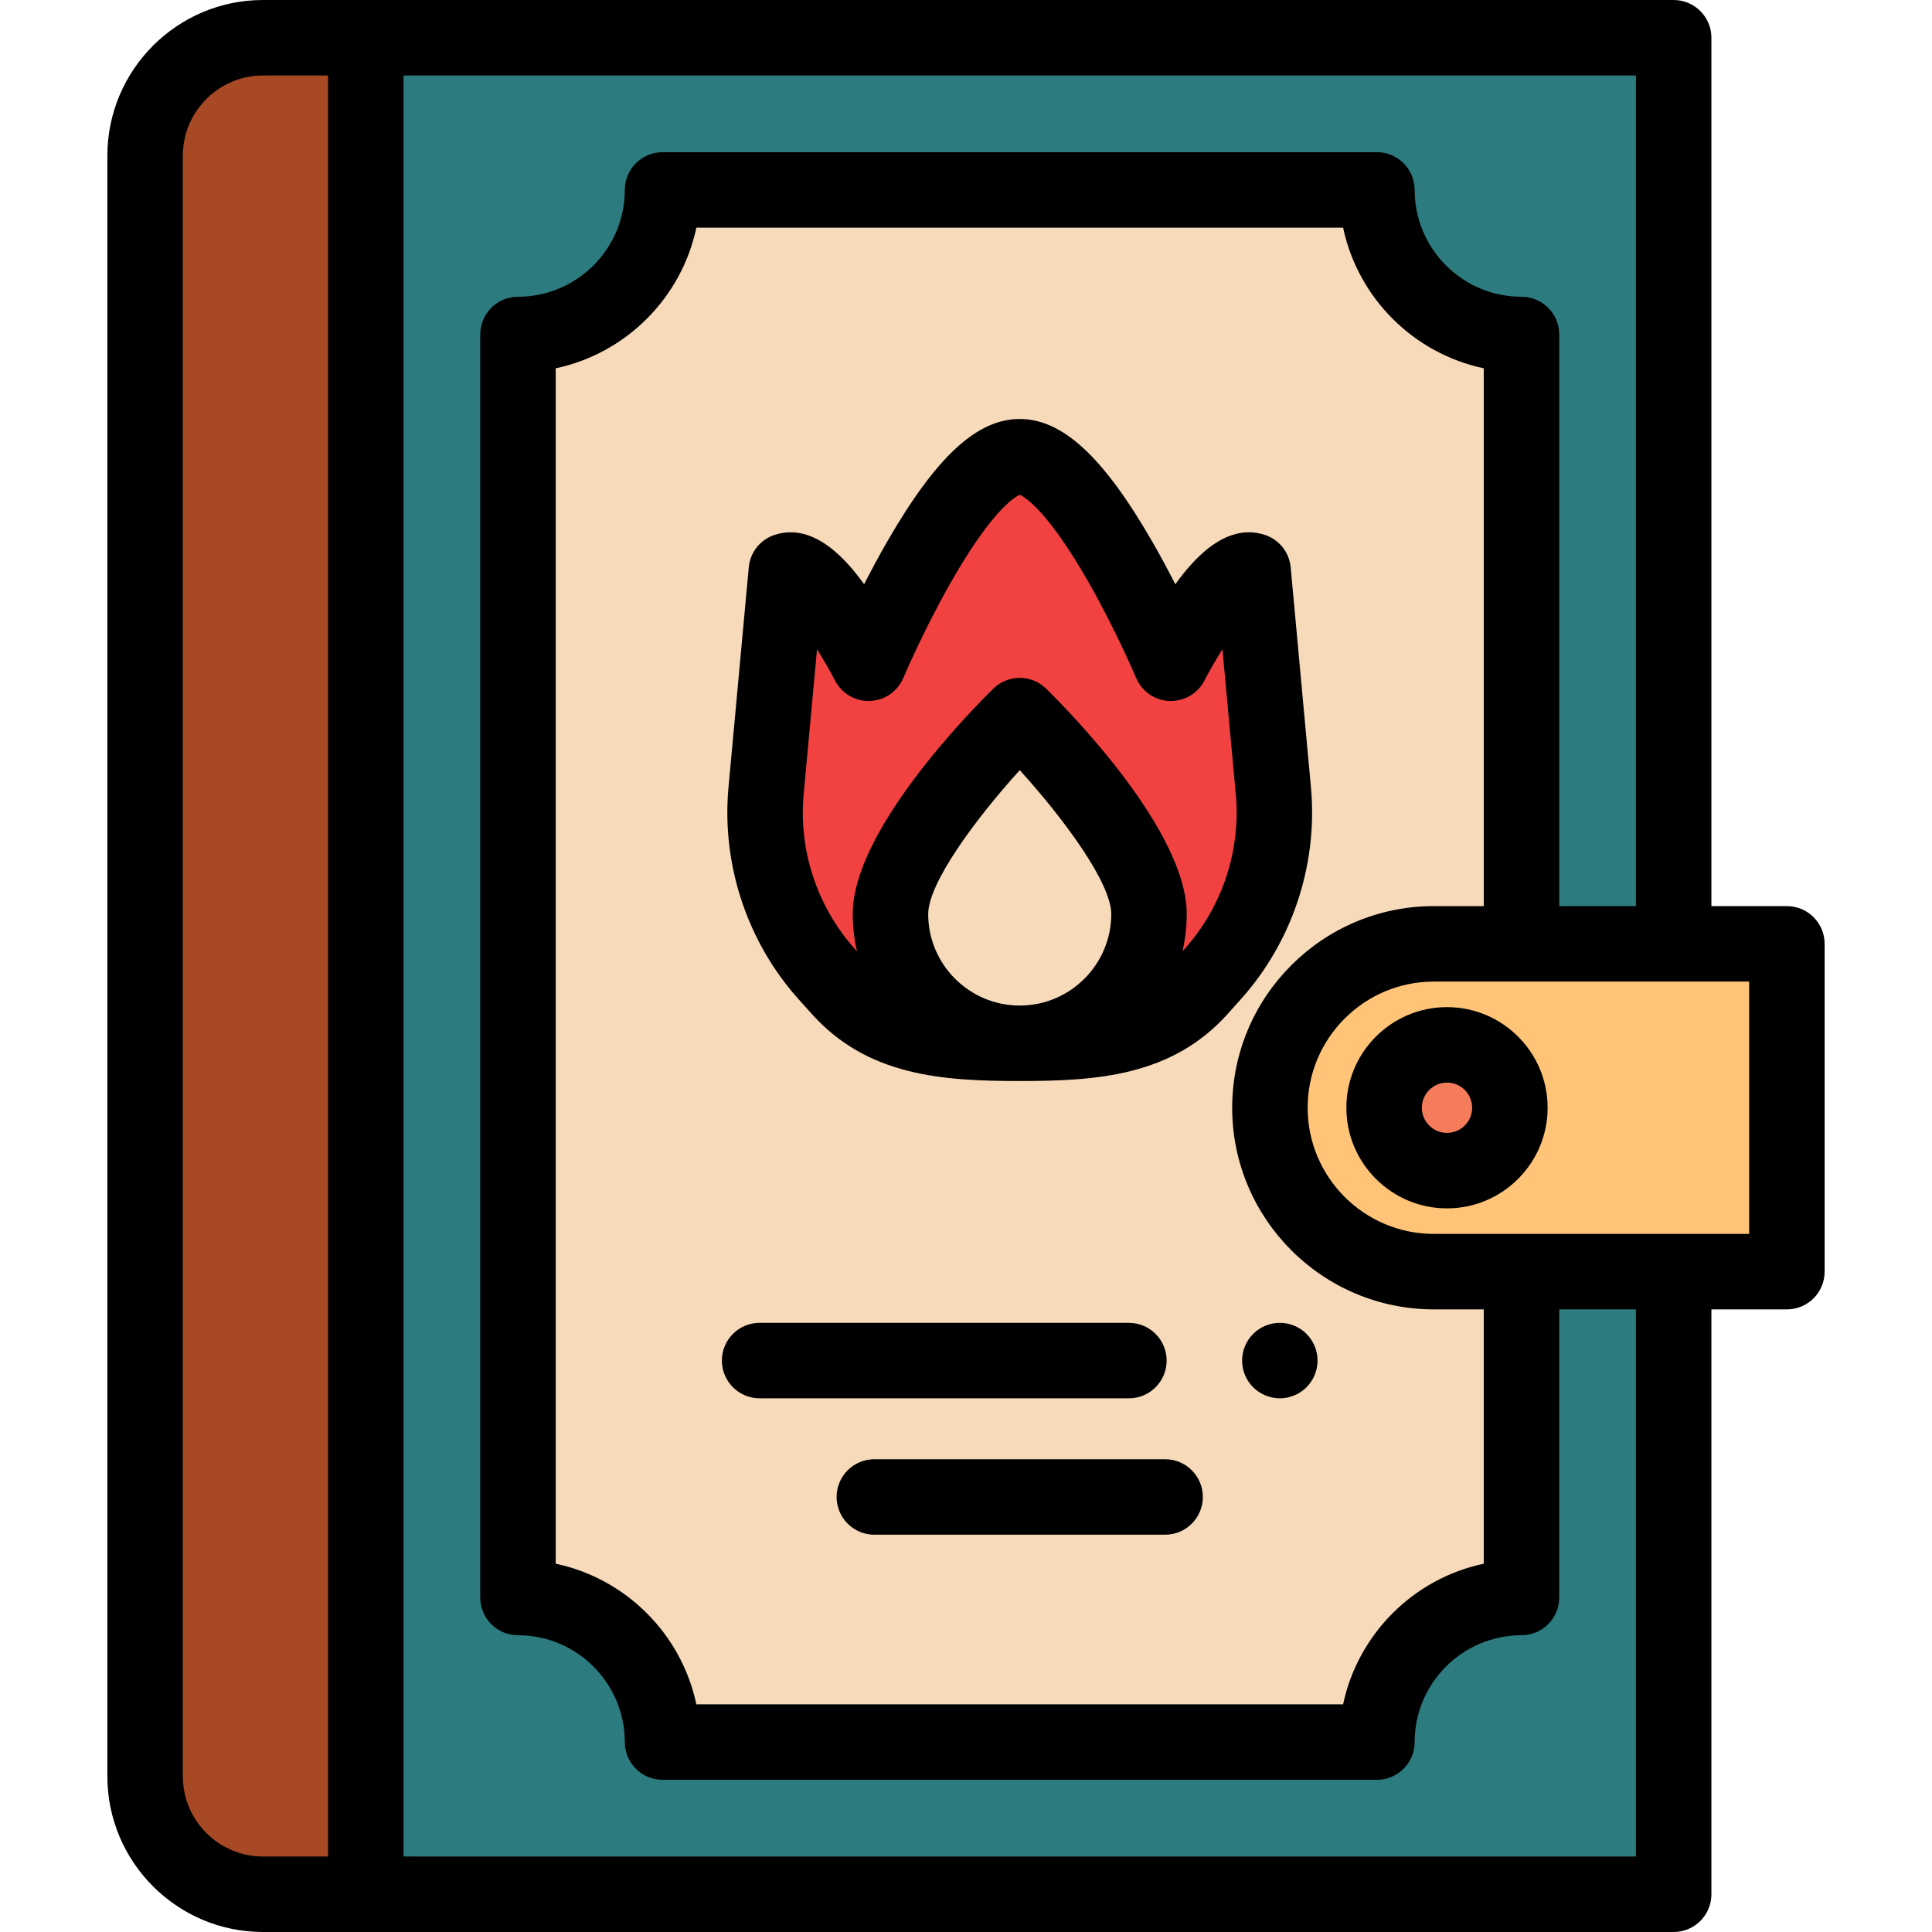 <?xml version="1.0" encoding="iso-8859-1"?>
<!-- Generator: Adobe Illustrator 19.0.0, SVG Export Plug-In . SVG Version: 6.00 Build 0)  -->
<svg version="1.1" id="Capa_1" xmlns="http://www.w3.org/2000/svg" xmlns:xlink="http://www.w3.org/1999/xlink" x="0px" y="0px"
	 viewBox="0 0 512 512" style="enable-background:new 0 0 512 512;" xml:space="preserve">
<polyline style="fill:#2C7B7E;" points="443.541,250.13 443.541,10 96.936,10 96.936,502 443.541,502 443.541,337 "/>
<path style="fill:#F6DAB9;" d="M403.21,249.13V88.645c-21.161,0-38.314-17.154-38.314-38.314H175.581
	c0,21.161-17.154,38.314-38.314,38.314v334.709c21.16,0,38.314,17.154,38.314,38.314h189.315c0-21.16,17.154-38.314,38.314-38.314
	V338"/>
<path style="fill:#A84926;" d="M38.456,41.257v429.485c0,17.263,13.994,31.257,31.257,31.257h27.222V10H69.714
	C52.451,10,38.456,23.994,38.456,41.257z"/>
<path d="M308.766,406.712h-77.055c-5.523,0-10-4.478-10-10s4.477-10,10-10h77.055c5.523,0,10,4.478,10,10
	S314.289,406.712,308.766,406.712z"/>
<path style="fill:#F24141;" d="M337.5,210.047l-5.416-58.791c-7.791-2.558-21.787,24.519-21.787,24.519
	s-23.101-54.739-40.059-54.739c-16.958,0-40.059,54.739-40.059,54.739s-13.996-27.077-21.787-24.519l-5.416,58.791
	c-1.477,17.598,4.374,35.025,16.172,48.165l3.415,3.804c12.152,13.535,29.485,14.466,47.674,14.466l0,0
	c18.19,0,35.522-0.932,47.674-14.466l3.415-3.804C333.126,245.071,338.977,227.644,337.5,210.047z"/>
<path style="fill:#F6DAB9;" d="M304.493,242.227c0,18.918-15.336,34.255-34.255,34.255s-34.255-15.337-34.255-34.255
	c0-18.919,34.255-52.581,34.255-52.581S304.493,223.308,304.493,242.227z"/>
<path d="M347.465,209.21c-0.002-0.026-0.004-0.054-0.007-0.08l-5.416-58.791c-0.366-3.968-3.052-7.341-6.838-8.584
	c-10.624-3.487-19.377,7.038-23.728,13.078c-1.839-3.604-3.925-7.505-6.187-11.426c-12.917-22.388-23.727-32.372-35.051-32.372
	s-22.134,9.984-35.051,32.372c-2.262,3.921-4.348,7.822-6.187,11.426c-4.351-6.04-13.105-16.568-23.728-13.078
	c-3.786,1.243-6.472,4.616-6.838,8.584l-5.423,58.871c-1.701,20.259,5.113,40.555,18.696,55.683l3.415,3.804
	c14.748,16.425,34.486,17.785,55.115,17.785s40.367-1.36,55.115-17.784l3.416-3.805C342.352,249.765,349.166,229.469,347.465,209.21
	z M245.983,242.227c0-8.271,12.726-25.418,24.259-38.127c11.531,12.697,24.251,29.833,24.251,38.127
	c0,13.374-10.881,24.255-24.255,24.255S245.983,255.601,245.983,242.227z M313.888,251.53l-0.521,0.58
	c0.729-3.181,1.127-6.486,1.127-9.884c0-21.997-31.026-53.602-37.246-59.714c-3.891-3.822-10.128-3.822-14.019,0
	c-6.22,6.112-37.246,37.717-37.246,59.714c0,3.398,0.398,6.703,1.127,9.884l-0.52-0.579c-9.916-11.044-14.89-25.859-13.655-40.567
	l3.583-38.894c1.673,2.645,3.33,5.5,4.778,8.296c1.781,3.445,5.375,5.54,9.27,5.399c3.875-0.149,7.316-2.528,8.826-6.101
	c0.052-0.123,5.258-12.393,12.328-24.877c11.004-19.432,17.165-23.067,18.519-23.668c1.354,0.601,7.515,4.236,18.519,23.668
	c7.07,12.484,12.276,24.754,12.327,24.874c1.508,3.573,4.946,5.95,8.821,6.103c3.891,0.151,7.49-1.951,9.274-5.395
	c1.449-2.797,3.107-5.654,4.78-8.3l3.58,38.854C328.768,225.698,323.793,240.498,313.888,251.53z"/>
<path d="M339.17,370.569c-0.65,0-1.31-0.069-1.96-0.199c-0.63-0.13-1.26-0.32-1.87-0.57c-0.6-0.25-1.18-0.56-1.72-0.92
	c-0.55-0.36-1.06-0.78-1.52-1.24s-0.88-0.97-1.25-1.52c-0.36-0.54-0.66-1.13-0.92-1.73c-0.25-0.6-0.44-1.229-0.57-1.87
	c-0.13-0.64-0.19-1.3-0.19-1.95c0-0.649,0.06-1.31,0.19-1.96c0.13-0.63,0.32-1.26,0.57-1.869c0.25-0.601,0.56-1.181,0.92-1.721
	c0.37-0.55,0.79-1.06,1.25-1.52c0.46-0.47,0.97-0.88,1.52-1.25c0.54-0.36,1.12-0.67,1.72-0.92c0.61-0.25,1.24-0.44,1.87-0.57
	c1.29-0.26,2.62-0.26,3.91,0c0.64,0.13,1.27,0.32,1.87,0.57c0.61,0.25,1.19,0.56,1.73,0.92c0.55,0.37,1.06,0.78,1.52,1.25
	c0.46,0.46,0.88,0.97,1.24,1.52c0.36,0.54,0.67,1.12,0.92,1.721c0.25,0.609,0.44,1.239,0.57,1.869c0.13,0.65,0.2,1.311,0.2,1.96
	c0,0.65-0.07,1.311-0.2,1.95c-0.13,0.641-0.32,1.271-0.57,1.87c-0.25,0.601-0.56,1.19-0.92,1.73c-0.36,0.55-0.78,1.06-1.24,1.52
	C344.38,369.5,341.8,370.569,339.17,370.569z"/>
<path d="M299.169,370.567h-97.861c-5.523,0-10-4.478-10-10s4.477-10,10-10h97.861c5.523,0,10,4.478,10,10
	S304.692,370.567,299.169,370.567z"/>
<path style="fill:#FFC477;" d="M473.544,337h-93.568c-23.988,0-43.435-19.447-43.435-43.435l0,0
	c0-23.988,19.447-43.435,43.435-43.435h93.568V337z"/>
<path d="M473.544,240.13h-20.003V10c0-5.522-4.477-10-10-10H69.713c-22.75,0-41.257,18.508-41.257,41.258v429.484
	c0,22.75,18.508,41.258,41.257,41.258h373.828c5.523,0,10-4.478,10-10V347h20.003c5.523,0,10-4.478,10-10v-86.87
	C483.544,244.607,479.067,240.13,473.544,240.13z M48.456,470.742V41.258C48.456,29.536,57.992,20,69.713,20h17.222v472H69.713
	C57.992,492,48.456,482.464,48.456,470.742z M433.541,492H106.936V20h326.605v220.13H413.21V88.646c0-5.522-4.477-10-10-10
	c-15.613,0-28.314-12.702-28.314-28.314c0-5.522-4.477-10-10-10H175.581c-5.523,0-10,4.478-10,10
	c0,15.612-12.702,28.314-28.314,28.314c-5.523,0-10,4.478-10,10v334.709c0,5.522,4.477,10,10,10
	c15.613,0,28.314,12.702,28.314,28.314c0,5.522,4.477,10,10,10h189.314c5.523,0,10-4.478,10-10
	c0-15.612,12.702-28.314,28.314-28.314c5.523,0,10-4.478,10-10V347h20.331v145H433.541z M379.976,347h13.234v67.396
	c-18.631,3.937-33.337,18.643-37.274,37.273H184.541c-3.937-18.631-18.643-33.337-37.274-37.273V97.604
	c18.631-3.937,33.337-18.643,37.274-37.273h171.396c3.937,18.631,18.643,33.337,37.274,37.273V240.13h-13.234
	c-29.464,0-53.435,23.971-53.435,53.436C326.541,323.029,350.512,347,379.976,347z M463.544,327h-83.568
	c-18.436,0-33.435-14.999-33.435-33.435c0-18.437,14.999-33.436,33.435-33.436h83.568V327z"/>
<circle style="fill:#F47C5A;" cx="383.47" cy="293.56" r="16.667"/>
<path d="M383.469,320.231c-14.704,0-26.667-11.962-26.667-26.666s11.963-26.667,26.667-26.667s26.667,11.963,26.667,26.667
	S398.173,320.231,383.469,320.231z M383.469,286.898c-3.676,0-6.667,2.991-6.667,6.667s2.991,6.666,6.667,6.666
	s6.667-2.99,6.667-6.666S387.145,286.898,383.469,286.898z"/>
<g>
</g>
<g>
</g>
<g>
</g>
<g>
</g>
<g>
</g>
<g>
</g>
<g>
</g>
<g>
</g>
<g>
</g>
<g>
</g>
<g>
</g>
<g>
</g>
<g>
</g>
<g>
</g>
<g>
</g>
</svg>
